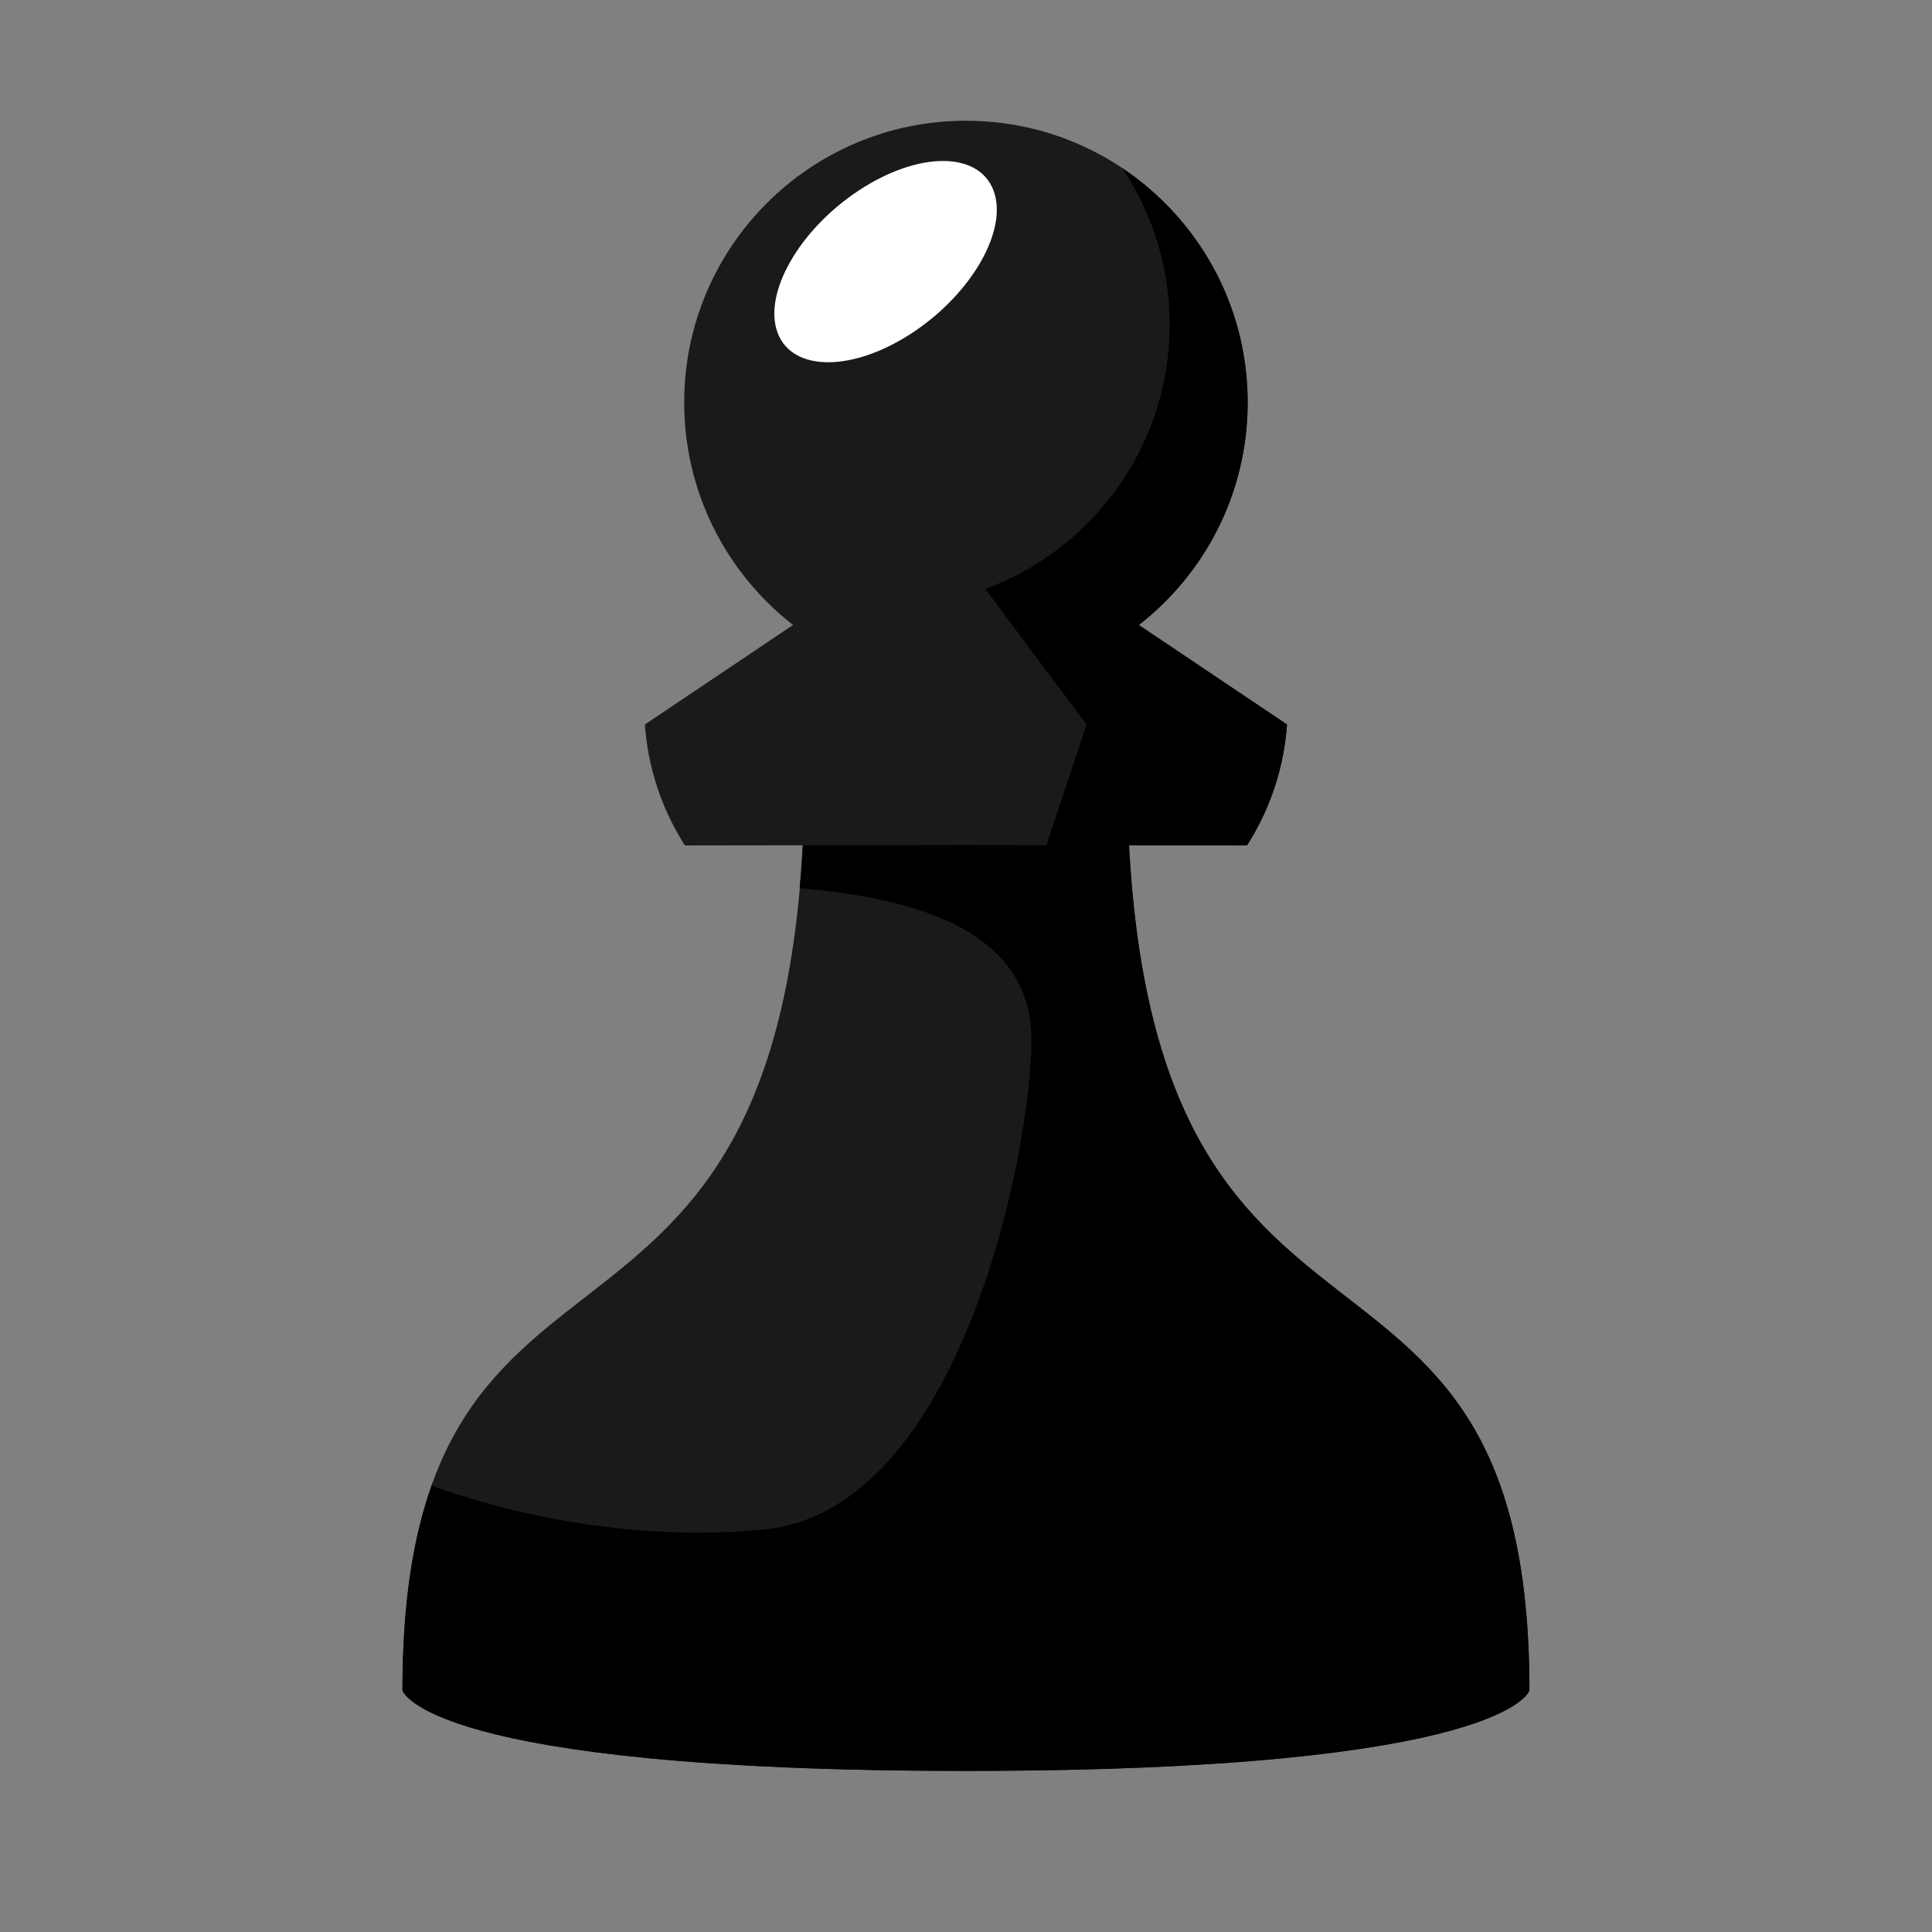 <svg xmlns="http://www.w3.org/2000/svg" xmlns:xlink="http://www.w3.org/1999/xlink" viewBox="0,0,256,256" width="48px" height="48px"><rect x="0" y="0" width="256" height="256" fill="#808080" stroke="none"/><g fill="none" fill-rule="nonzero" stroke="none" stroke-width="1" stroke-linecap="butt" stroke-linejoin="miter" stroke-miterlimit="10" stroke-dasharray="" stroke-dashoffset="0" font-family="none" font-weight="none" font-size="none" text-anchor="none" style="mix-blend-mode: normal"><g transform="scale(5.333,5.333)"><path d="M28.001,19h-8.002c0,16.944 -10,9.713 -10,23c0,0 0.546,2 14.001,2c13.455,0 14.001,-2 14.001,-2c0,-13.287 -10,-6.056 -10,-23z" fill="#191a19"></path><path d="M28.001,19h-8.002c0,1.127 -0.047,2.141 -0.13,3.067c1.869,0.18 5.76,0.63 5.76,3.765c0,2.702 -1.738,11.678 -6.629,12.168c-4.461,0.447 -8.273,-1.094 -8.273,-1.094c-0.455,1.274 -0.728,2.904 -0.728,5.094c0,0 0.546,2 14.001,2c13.455,0 14.001,-2 14.001,-2c0,-13.287 -10,-6.056 -10,-23z" fill="#000000"></path><path d="M26.02,14h-2.02h-2.02c-1.986,1.334 -3.972,2.668 -5.957,4.001c0.03,0.428 0.113,0.997 0.332,1.634c0.197,0.573 0.446,1.032 0.663,1.371l6.984,-0.01l6.981,0.01c0.217,-0.339 0.466,-0.798 0.663,-1.371c0.219,-0.637 0.302,-1.206 0.332,-1.634c-1.986,-1.333 -3.972,-2.667 -5.958,-4.001z" fill="#191a19"></path><path d="M26,20.999l1.084,0.483l0.976,-0.48l2.922,0.004c0.217,-0.339 0.466,-0.798 0.663,-1.371c0.219,-0.637 0.302,-1.206 0.332,-1.634c-1.986,-1.334 -3.972,-2.668 -5.957,-4.001h-2.02l3,4z" fill="#000000"></path><circle cx="24" cy="10" r="7" fill="#191a19"></circle><path d="M27.884,4.178c0.743,1.112 1.178,2.447 1.178,3.884c0,3.016 -1.907,5.586 -4.581,6.571l1.544,2.07c0.435,-0.131 1.04,0.059 1.434,-0.15c0.361,-0.191 0.515,-0.775 0.835,-1.024c1.646,-1.28 2.706,-3.281 2.706,-5.529c0,-2.429 -1.238,-4.567 -3.116,-5.822z" fill="#000000"></path><path d="M24.683,4.727c0.372,0.973 -0.526,2.556 -2.006,3.536c-1.48,0.979 -2.982,0.984 -3.354,0.011c-0.372,-0.973 0.526,-2.556 2.006,-3.536c1.48,-0.98 2.981,-0.985 3.354,-0.011z" fill="#ffffff"></path></g></g></svg>